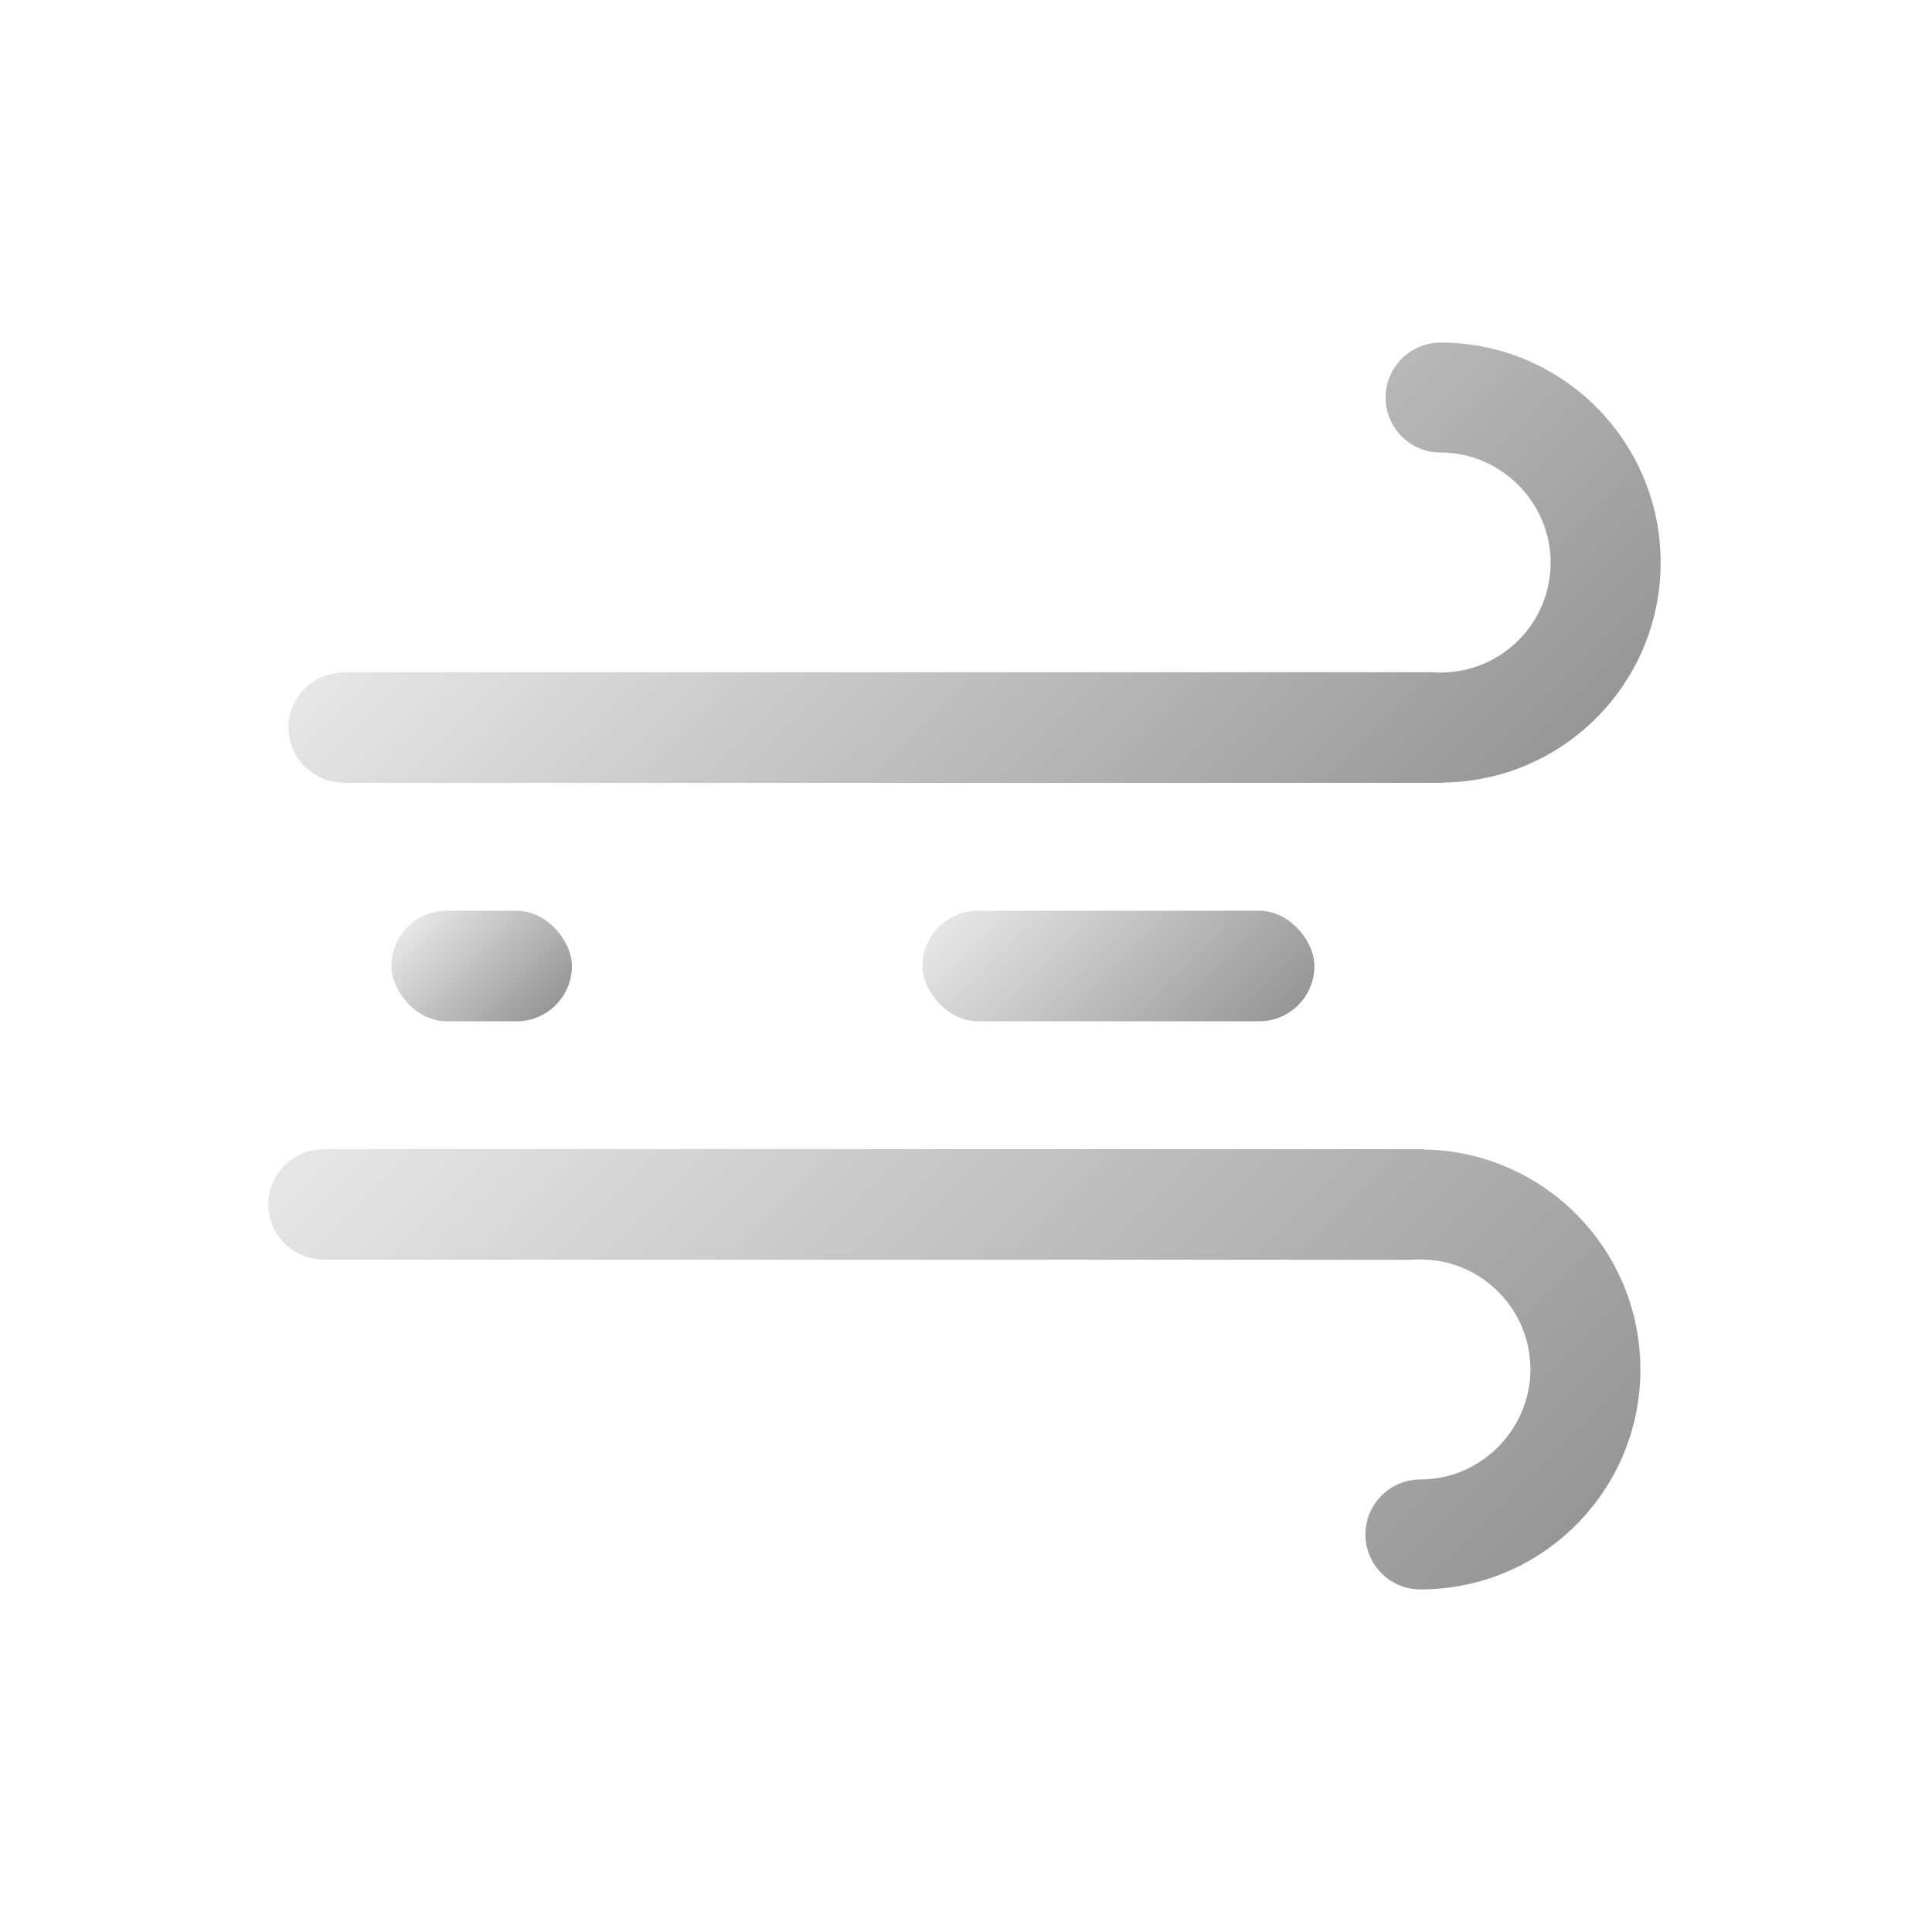 <?xml version="1.0" encoding="UTF-8"?>
<svg id="_图层_1" data-name="图层 1" xmlns="http://www.w3.org/2000/svg" xmlns:xlink="http://www.w3.org/1999/xlink" viewBox="0 0 500 500">
  <defs>
    <style>
      .cls-1 {
        fill: url(#_未命名的渐变_25-3);
      }

      .cls-2 {
        fill: url(#_未命名的渐变_25-4);
      }

      .cls-3 {
        fill: url(#_未命名的渐变_25-5);
      }

      .cls-4 {
        fill: url(#_未命名的渐变_25);
      }

      .cls-5 {
        fill: url(#_未命名的渐变_25-2);
      }
    </style>
    <linearGradient id="_未命名的渐变_25" data-name="未命名的渐变 25" x1="385.12" y1="330.53" x2="383.69" y2="329.1" gradientUnits="userSpaceOnUse">
      <stop offset="0" stop-color="#969696"/>
      <stop offset="1" stop-color="#e6e6e6"/>
    </linearGradient>
    <linearGradient id="_未命名的渐变_25-2" data-name="未命名的渐变 25" x1="346.53" y1="252.41" x2="175.6" y2="81.47" xlink:href="#_未命名的渐变_25"/>
    <linearGradient id="_未命名的渐变_25-3" data-name="未命名的渐变 25" x1="362.65" y1="1.76" x2="149.01" y2="215.4" gradientTransform="translate(0 441.64) scale(1 -1)" xlink:href="#_未命名的渐变_25"/>
    <linearGradient id="_未命名的渐变_25-4" data-name="未命名的渐变 25" x1="317.78" y1="278.32" x2="261.13" y2="221.68" xlink:href="#_未命名的渐变_25"/>
    <linearGradient id="_未命名的渐变_25-5" data-name="未命名的渐变 25" x1="139.29" y1="264.65" x2="110" y2="235.35" xlink:href="#_未命名的渐变_25"/>
  </defs>
  <path class="cls-4" d="M385.79,329.8v.06c-.25,.02-.5,.02-.75,.02-.68,0-1.37-.02-2.05-.08h2.8Z"/>
  <path class="cls-5" d="M429.77,145.59c0,31.19-25.09,56.53-56.18,56.92v.09H88.9v-.08c-7.86,0-14.23-6.38-14.23-14.23s6.38-14.23,14.23-14.23v-.08H370.78c.68,.06,1.37,.08,2.05,.08,.25,0,.5,0,.75-.02,15.37-.39,27.72-12.97,27.72-28.45s-12.74-28.47-28.47-28.47c-7.86,0-14.23-6.38-14.23-14.23s6.38-14.23,14.23-14.23c31.44,0,56.94,25.48,56.94,56.94Z"/>
  <path class="cls-1" d="M424.53,354.41c0-31.19-25.09-56.53-56.18-56.92v-.09H83.67v.08c-7.86,0-14.23,6.38-14.23,14.23s6.38,14.23,14.23,14.23v.08H365.55c.68-.06,1.37-.08,2.05-.08,.25,0,.5,0,.75,.02,15.37,.39,27.72,12.97,27.72,28.45s-12.74,28.47-28.47,28.47c-7.86,0-14.23,6.38-14.23,14.23s6.38,14.23,14.23,14.23c31.44,0,56.94-25.48,56.94-56.94Z"/>
  <g>
    <rect class="cls-2" x="238.74" y="235.69" width="101.43" height="28.62" rx="14.31" ry="14.31"/>
    <rect class="cls-3" x="101.28" y="235.69" width="46.73" height="28.62" rx="14.31" ry="14.31"/>
  </g>
</svg>